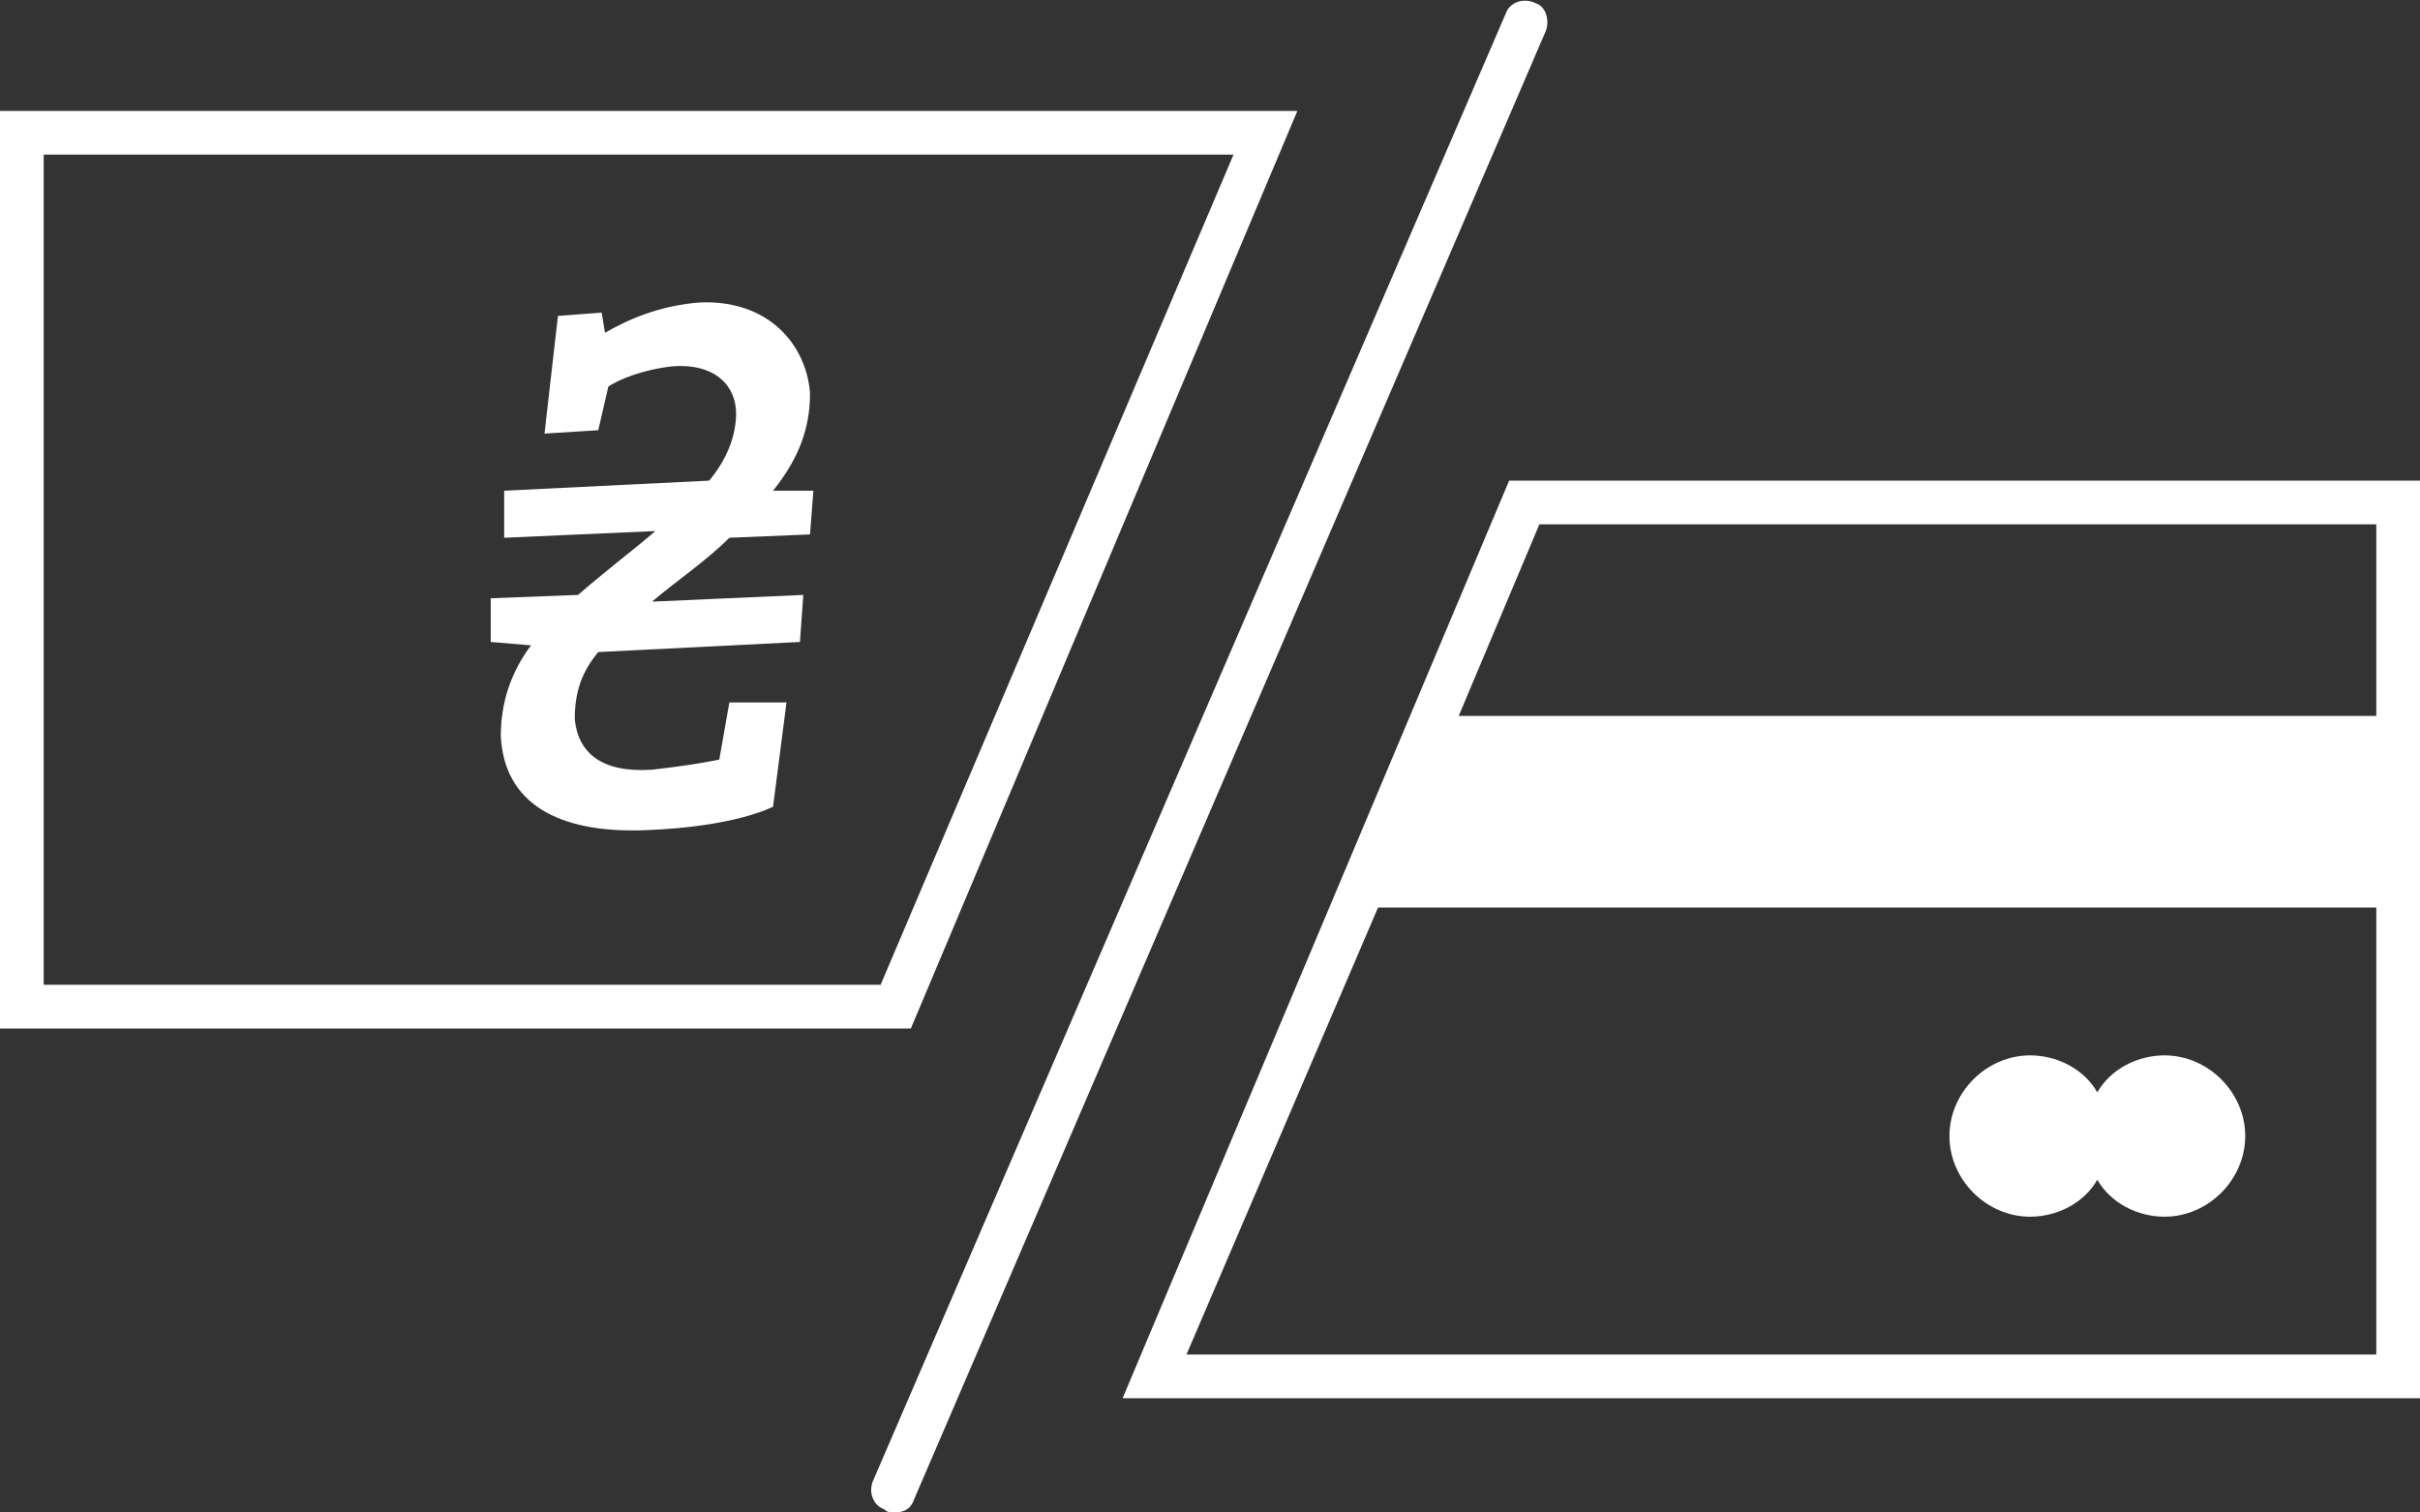 <?xml version="1.0" encoding="utf-8"?>
<!-- Generator: Adobe Illustrator 19.0.0, SVG Export Plug-In . SVG Version: 6.00 Build 0)  -->
<svg version="1.1" id="Layer_1" xmlns="http://www.w3.org/2000/svg" xmlns:xlink="http://www.w3.org/1999/xlink" x="0px" y="0px"
	 viewBox="0 0 72 45" style="enable-background:new 0 0 72 45;" xml:space="preserve">
<rect x="0" y="0" width="72" height="45" fill="#333333" stroke="none"/>
<style type="text/css">
	.st0{fill:#FFFFFF;}
</style>
<path class="st0" d="M26.6,45c-0.1,0-0.2,0-0.3-0.1c-0.3-0.1-0.5-0.5-0.3-0.9L44.8,0.4c0.1-0.3,0.5-0.5,0.9-0.3
	C46,0.2,46.1,0.6,46,0.9L27.2,44.6C27.1,44.9,26.9,45,26.6,45z"/>
<g>
	<path class="st0" d="M24.1,11.7C24,10.3,22.9,8.9,20.8,9c-1.2,0.1-2.1,0.5-2.8,0.9l-0.1-0.6l-1.3,0.1l-0.4,3.5l1.6-0.1l0.3-1.3
		c0.3-0.2,1-0.5,1.9-0.6c1.3-0.1,1.9,0.6,1.9,1.4c0,0.7-0.3,1.4-0.8,2l-6.1,0.3l0,1.4l4.5-0.2c-0.7,0.6-1.5,1.2-2.3,1.9l-2.6,0.1
		l0,1.3l1.2,0.1c-0.6,0.8-0.9,1.7-0.9,2.7c0.1,2,1.7,2.9,4.3,2.8c2.7-0.1,3.8-0.7,3.8-0.7l0.4-3.1l-1.7,0l-0.3,1.7
		c-0.5,0.1-1.1,0.2-2,0.3c-1.5,0.1-2.2-0.5-2.3-1.5c0-0.8,0.2-1.4,0.7-2l6-0.3l0.1-1.4l-4.5,0.2c0.7-0.6,1.6-1.2,2.3-1.9l2.4-0.1
		l0.1-1.3l-1.2,0C23.8,13.6,24.1,12.7,24.1,11.7z"/>
	<path class="st0" d="M0,3.3v27.3h27.1L38.6,3.3H0z M26.2,29.3H1.3V4.6h35.4L26.2,29.3z"/>
</g>
<g>
	<path class="st0" d="M44.9,14.3L33.4,41.6H72V14.3H44.9z M45.8,15.6h24.9v5.7H43.4L45.8,15.6z M35.3,40.3L41,27h29.7v13.3H35.3z"/>
	<path class="st0" d="M64.4,31.4c-0.8,0-1.6,0.4-2,1.1c-0.4-0.7-1.2-1.1-2-1.1c-1.3,0-2.4,1.1-2.4,2.4c0,1.3,1.1,2.4,2.4,2.4
		c0.8,0,1.6-0.4,2-1.1c0.4,0.7,1.2,1.1,2,1.1c1.3,0,2.4-1.1,2.4-2.4C66.8,32.5,65.7,31.4,64.4,31.4z"/>
</g>
</svg>
